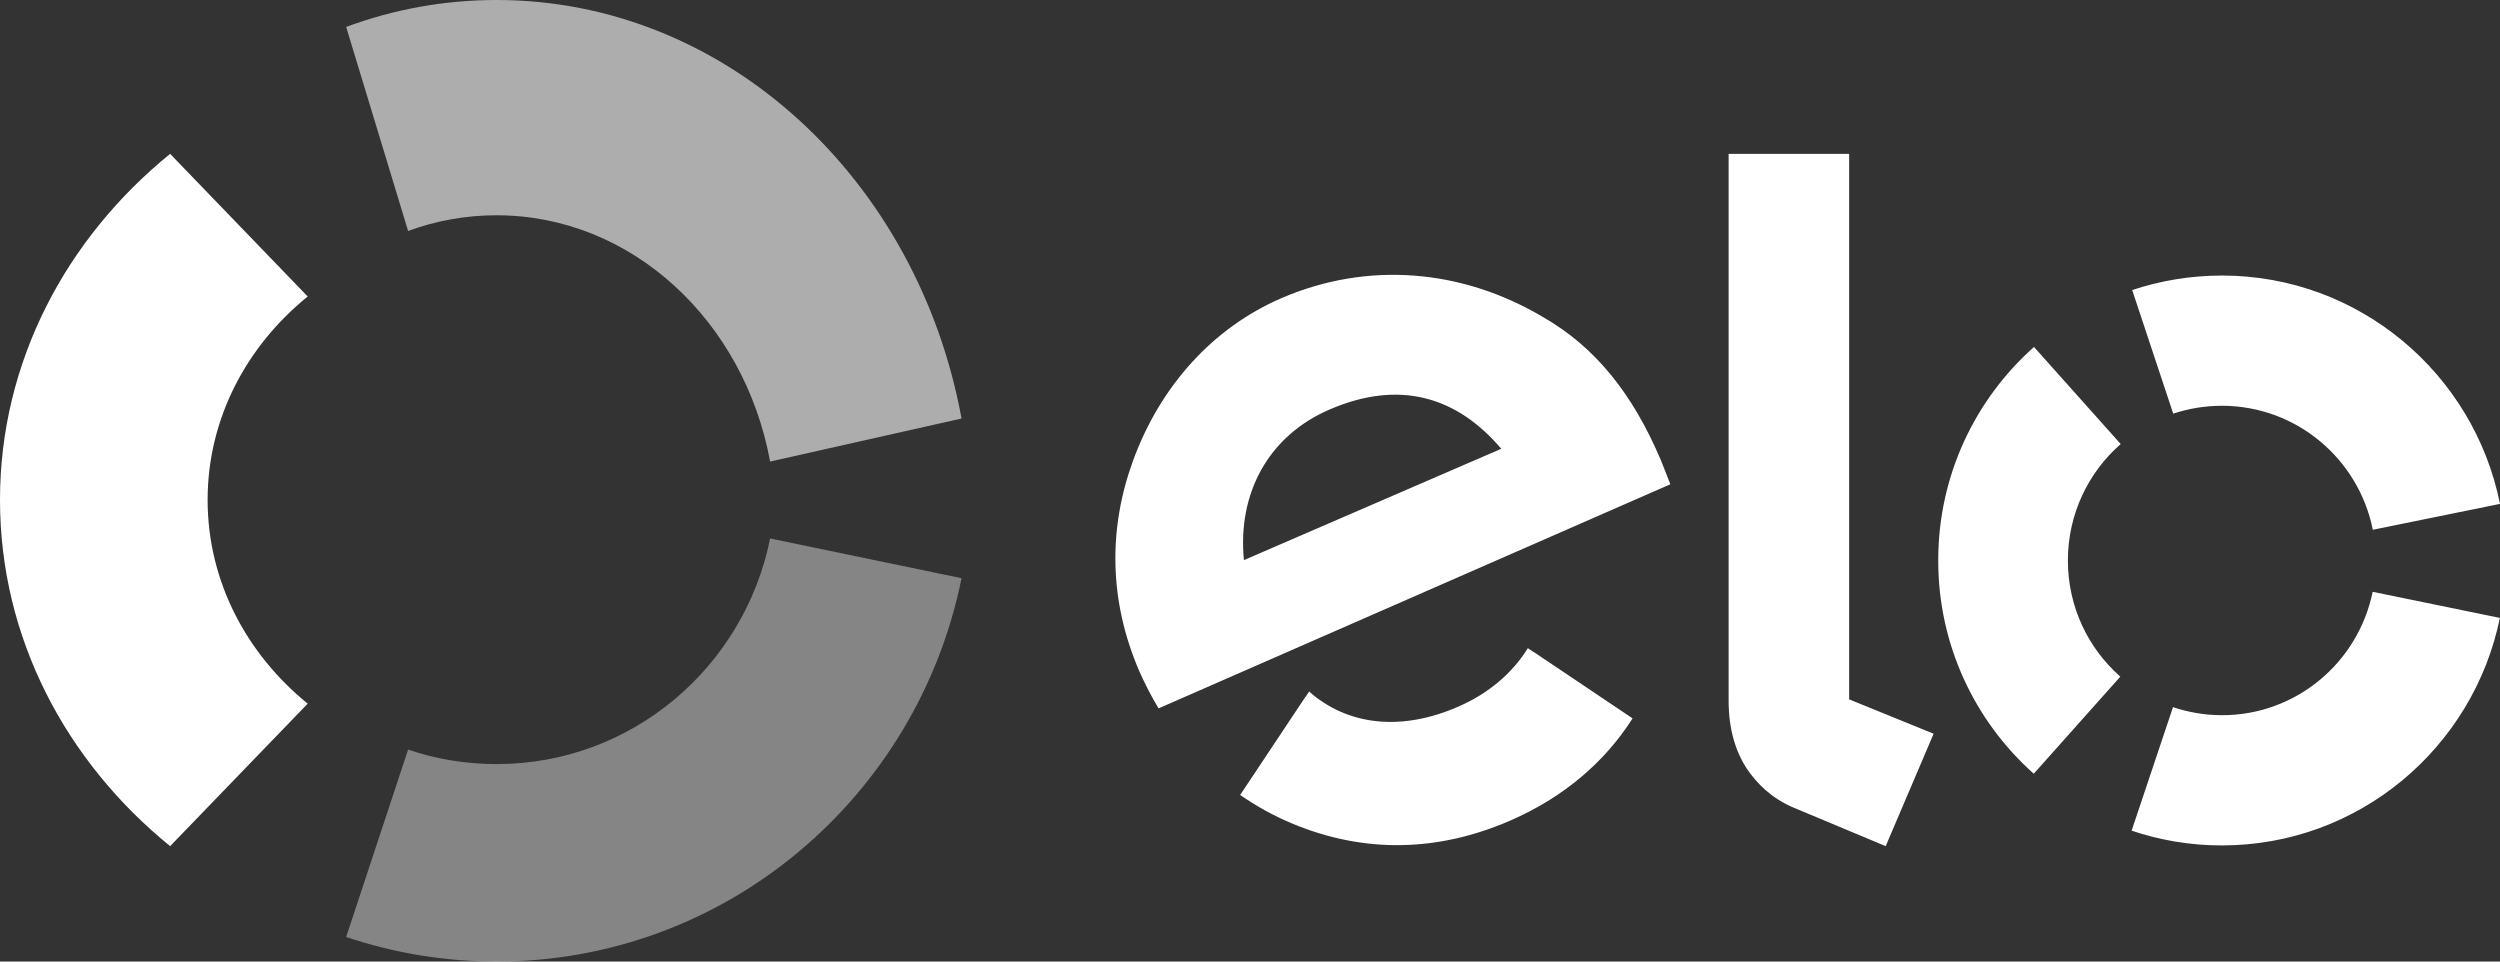 <svg width="65" height="25" viewBox="0 0 65 25" fill="none" xmlns="http://www.w3.org/2000/svg">
<rect x="0" y="0" width="65" height="25" fill="#333333" stroke="none"/>
<path d="M10.611 6.005C11.335 5.739 12.108 5.597 12.911 5.597C16.422 5.597 19.353 8.346 20.023 12L25 10.881C23.86 4.674 18.88 0 12.911 0C11.542 0 10.23 0.245 9 0.7L10.611 6.005Z" fill="white" fill-opacity="0.6"/>
<path d="M4.423 22L8 18.295C6.405 16.999 5.398 15.107 5.398 12.998C5.398 10.893 6.405 9.001 8 7.709L4.423 4C1.712 6.203 0 9.419 0 12.998C0 16.581 1.712 19.797 4.423 22" fill="white"/>
<path d="M20.023 14C19.35 17.349 16.422 19.866 12.914 19.866C12.108 19.866 11.332 19.736 10.611 19.489L9 24.362C10.23 24.775 11.545 25 12.914 25C18.876 25 23.853 20.72 25 15.033L20.023 14Z" fill="white" fill-opacity="0.4"/>
<path d="M30.123 18.418C29.962 18.158 29.748 17.742 29.615 17.435C28.842 15.634 28.807 13.77 29.457 11.982C30.174 10.02 31.543 8.521 33.314 7.753C35.539 6.793 37.997 6.98 40.131 8.251C41.485 9.031 42.444 10.236 43.173 11.941C43.265 12.16 43.347 12.391 43.429 12.591L30.123 18.418ZM34.567 10.648C32.986 11.329 32.171 12.819 32.342 14.563L39.033 11.668C37.881 10.312 36.385 9.862 34.567 10.648V10.648ZM39.866 16.944C39.863 16.944 39.863 16.947 39.863 16.947L39.724 16.852C39.323 17.502 38.701 18.031 37.915 18.373C36.419 19.026 35.034 18.858 34.037 17.98L33.945 18.12C33.945 18.12 33.945 18.117 33.942 18.117L32.244 20.669C32.667 20.963 33.118 21.211 33.592 21.41C35.466 22.193 37.385 22.155 39.276 21.331C40.642 20.735 41.715 19.828 42.447 18.678L39.866 16.944ZM48.078 4V18.183L50.274 19.077L49.028 22L46.604 20.986C46.061 20.748 45.688 20.386 45.411 19.977C45.142 19.562 44.944 18.988 44.944 18.221V4H48.078ZM53.765 14.572C53.765 13.365 54.298 12.28 55.138 11.545L52.884 9.021C51.357 10.378 50.394 12.36 50.394 14.566C50.391 16.776 51.353 18.76 52.878 20.117L55.128 17.593C54.292 16.855 53.765 15.777 53.765 14.572V14.572ZM57.767 18.595C57.325 18.595 56.895 18.519 56.498 18.386L55.422 21.597C56.157 21.845 56.943 21.981 57.763 21.981C61.33 21.984 64.306 19.442 64.997 16.066L61.689 15.387C61.314 17.223 59.701 18.599 57.767 18.595V18.595ZM57.776 7.164C56.959 7.164 56.173 7.297 55.437 7.541L56.504 10.755C56.905 10.622 57.331 10.55 57.773 10.55C59.711 10.553 61.326 11.935 61.693 13.774L65 13.101C64.322 9.719 61.345 7.167 57.776 7.164V7.164Z" fill="white"/>
</svg>
